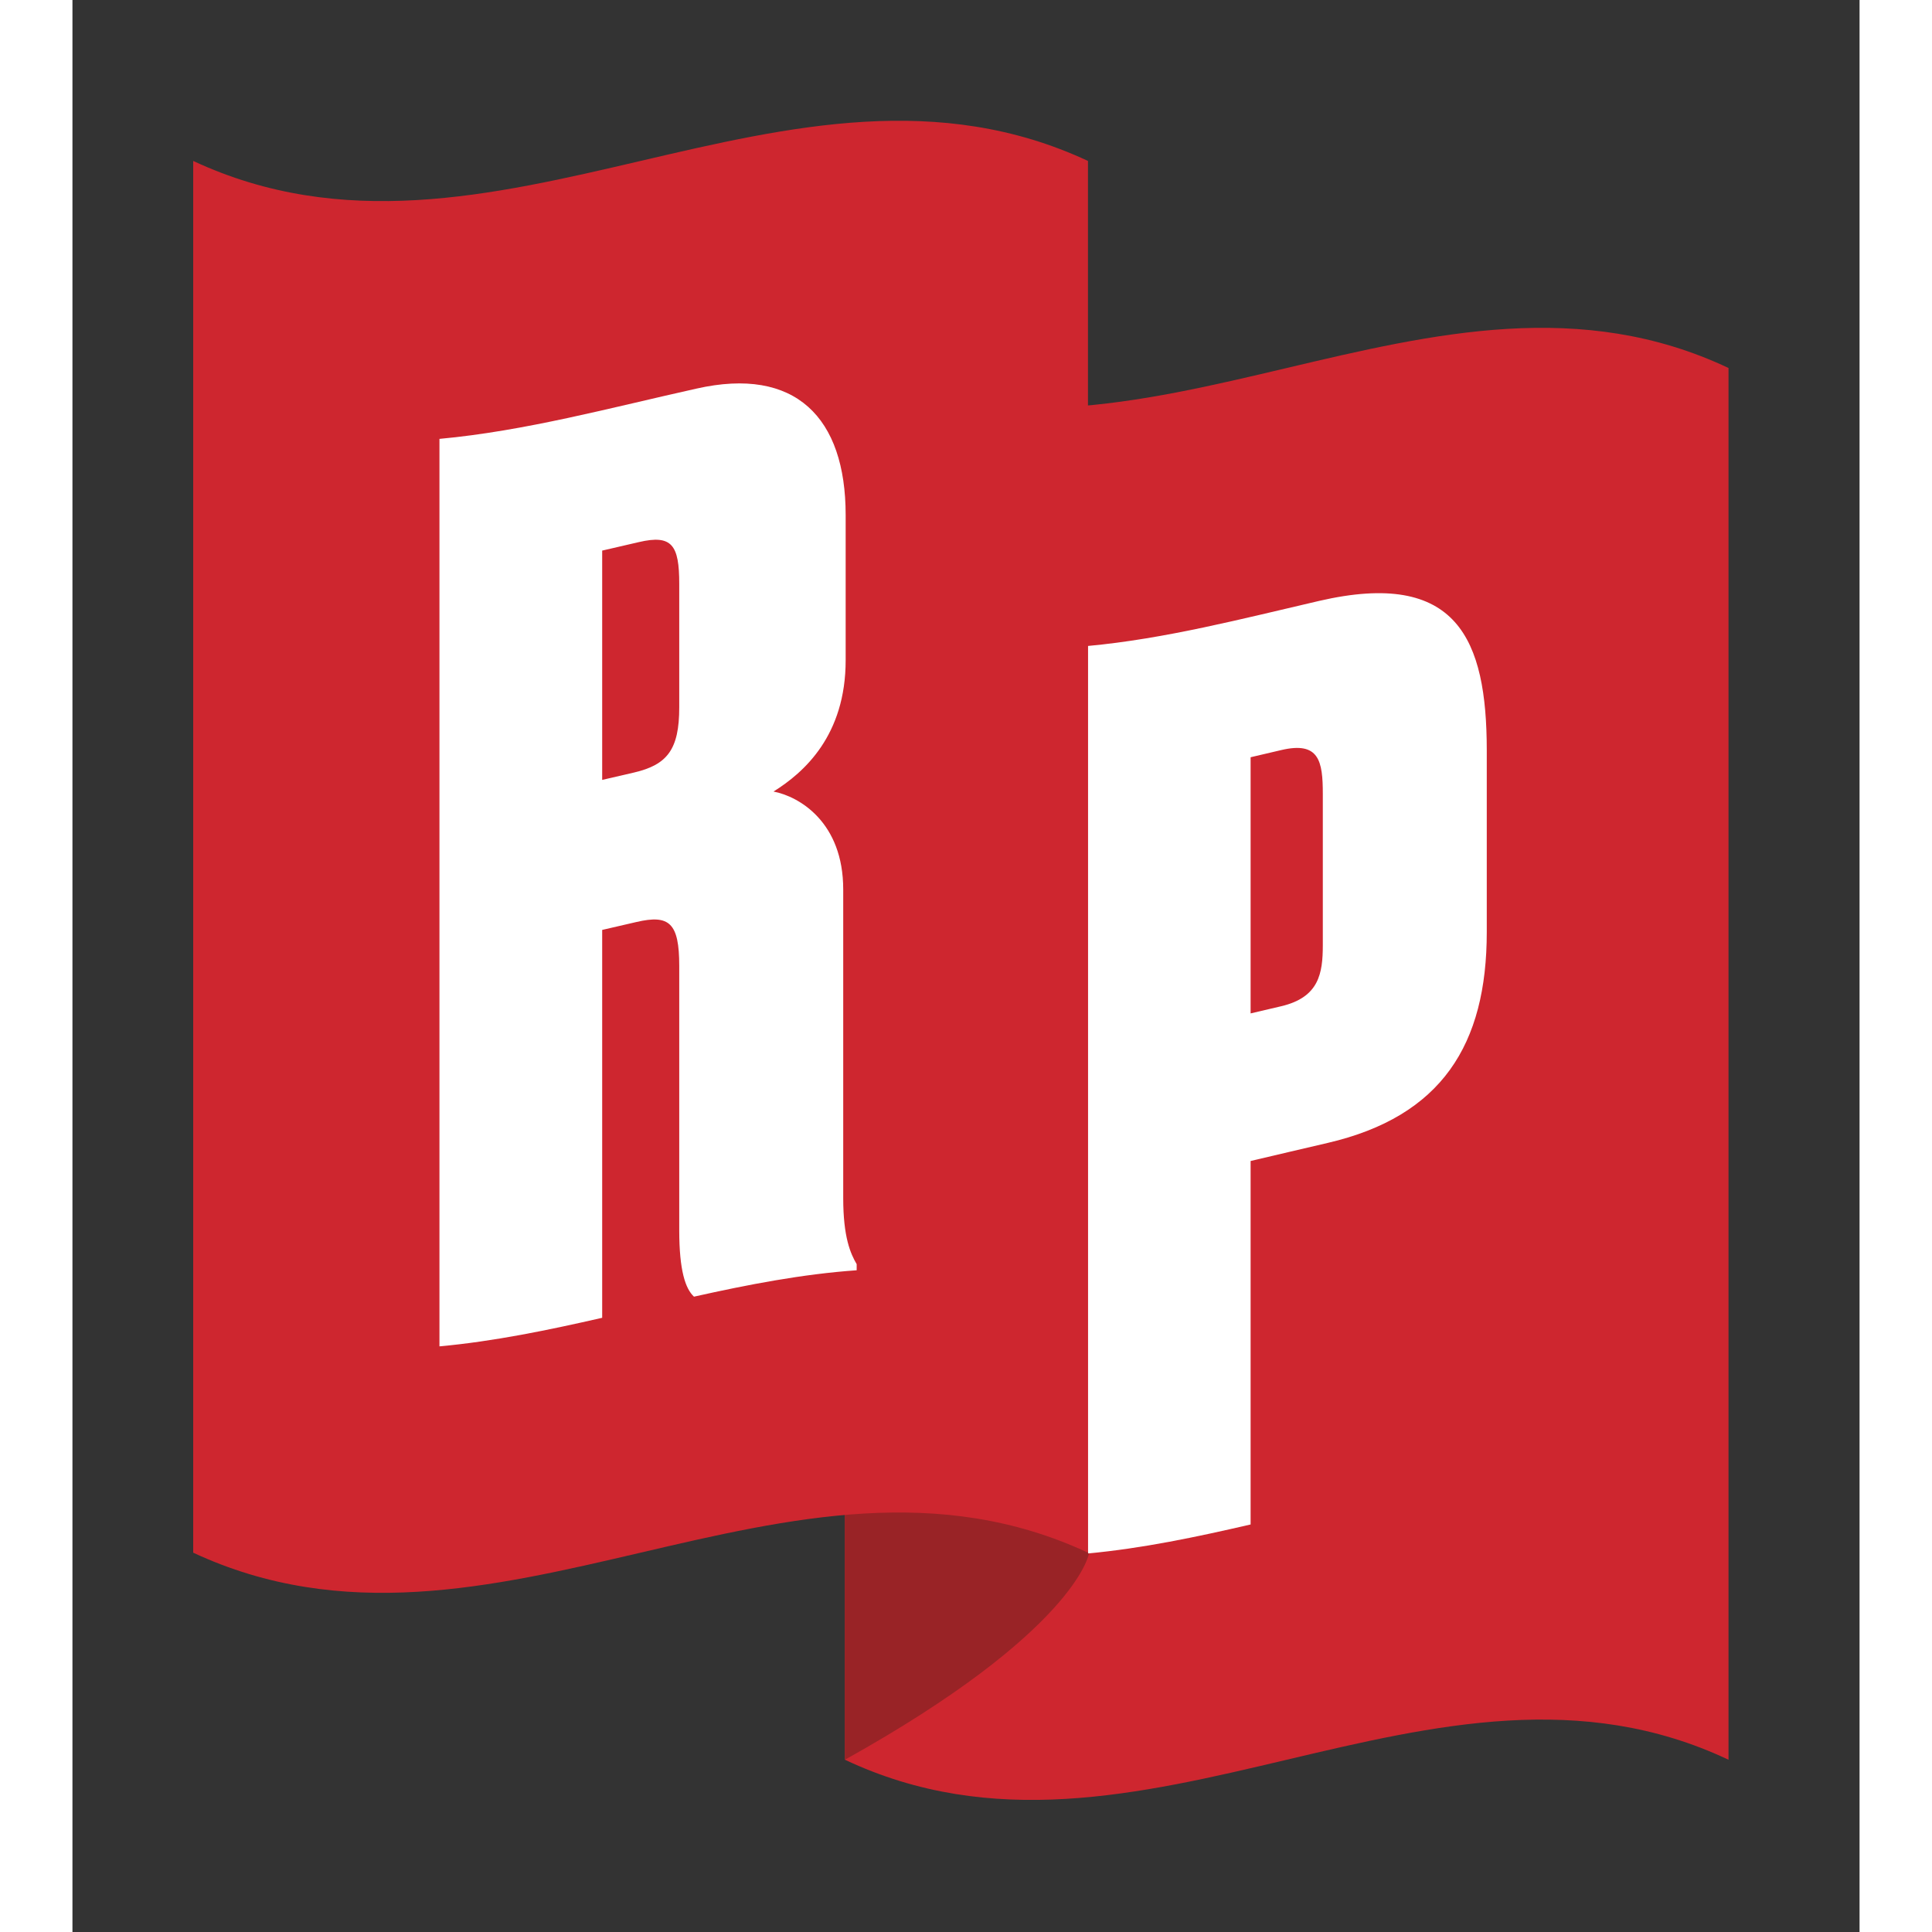 <svg xmlns="http://www.w3.org/2000/svg" xmlns:xlink="http://www.w3.org/1999/xlink" width="48" height="48"
     viewBox="0 0 74 80">
    <rect x="0" y="0" width="74" height="80" fill="#333333" stroke="none"/>
    <defs>
        <polygon id="flag-red-a" points="63.574 69.531 63.574 8.575 26.987 8.575 26.987 69.531"/>
    </defs>
    <g fill="none" fill-rule="evenodd" transform="translate(5 5)">
        <path fill="#CE262F"
              d="M63.574,67.867 C51.379,62.105 39.183,73.63 26.987,67.867 L26.987,10.238 C39.182,16.001 51.378,4.476 63.574,10.238 L63.574,67.867"/>
        <path fill="#FFF"
              d="M43.785,36.963 C44.208,36.866 44.629,36.766 45.052,36.666 C46.623,36.295 46.773,35.303 46.775,34.14 L46.775,27.877 C46.775,26.515 46.624,25.688 45.052,26.059 C44.629,26.159 44.208,26.259 43.785,26.356 L43.785,36.963 Z M43.785,43.074 L43.785,58.125 C41.54,58.645 39.294,59.117 37.047,59.325 L37.047,21.748 C40.239,21.453 43.431,20.623 46.623,19.882 C52.347,18.56 53.561,21.475 53.564,26.065 L53.564,33.591 C53.565,38.26 51.692,41.228 46.977,42.326 C45.913,42.57 44.849,42.827 43.785,43.074 L43.785,43.074 Z"/>
        <path fill="#992326"
              d="M37.083,59.358 C37.083,59.358 36.517,62.56 26.986,67.867 L26.986,36.734 L37.083,59.358 Z"/>
        <path fill="#CE262F"
              d="M37.05,59.293 C24.7,53.53 12.351,65.055 0,59.293 L0,1.664 C12.351,7.426 24.7,-4.099 37.05,1.664 L37.05,59.293 Z"/>
        <path fill="#FFF"
              d="M16.935,27.294 C17.375,27.194 17.814,27.091 18.253,26.989 C19.619,26.669 20.129,26.049 20.126,24.282 L20.126,19.181 C20.127,17.565 19.824,17.127 18.455,17.447 C17.948,17.565 17.442,17.684 16.935,17.799 L16.935,27.294 M16.935,49.567 C14.69,50.08 12.444,50.544 10.197,50.75 L10.197,13.173 C13.744,12.847 17.29,11.881 20.837,11.092 C24.942,10.163 27.016,12.292 27.017,16.321 L27.017,22.33 C27.02,25.453 25.295,26.987 24.029,27.776 C25.093,27.98 26.918,29.044 26.916,31.835 L26.916,44.613 C26.916,46.228 27.217,46.909 27.473,47.346 L27.473,47.599 C25.227,47.757 22.981,48.19 20.736,48.692 C20.382,48.365 20.127,47.615 20.126,45.95 L20.126,34.989 C20.124,33.224 19.722,32.858 18.354,33.178 C17.882,33.288 17.408,33.398 16.935,33.506 L16.935,49.567"/>
    </g>
</svg>
